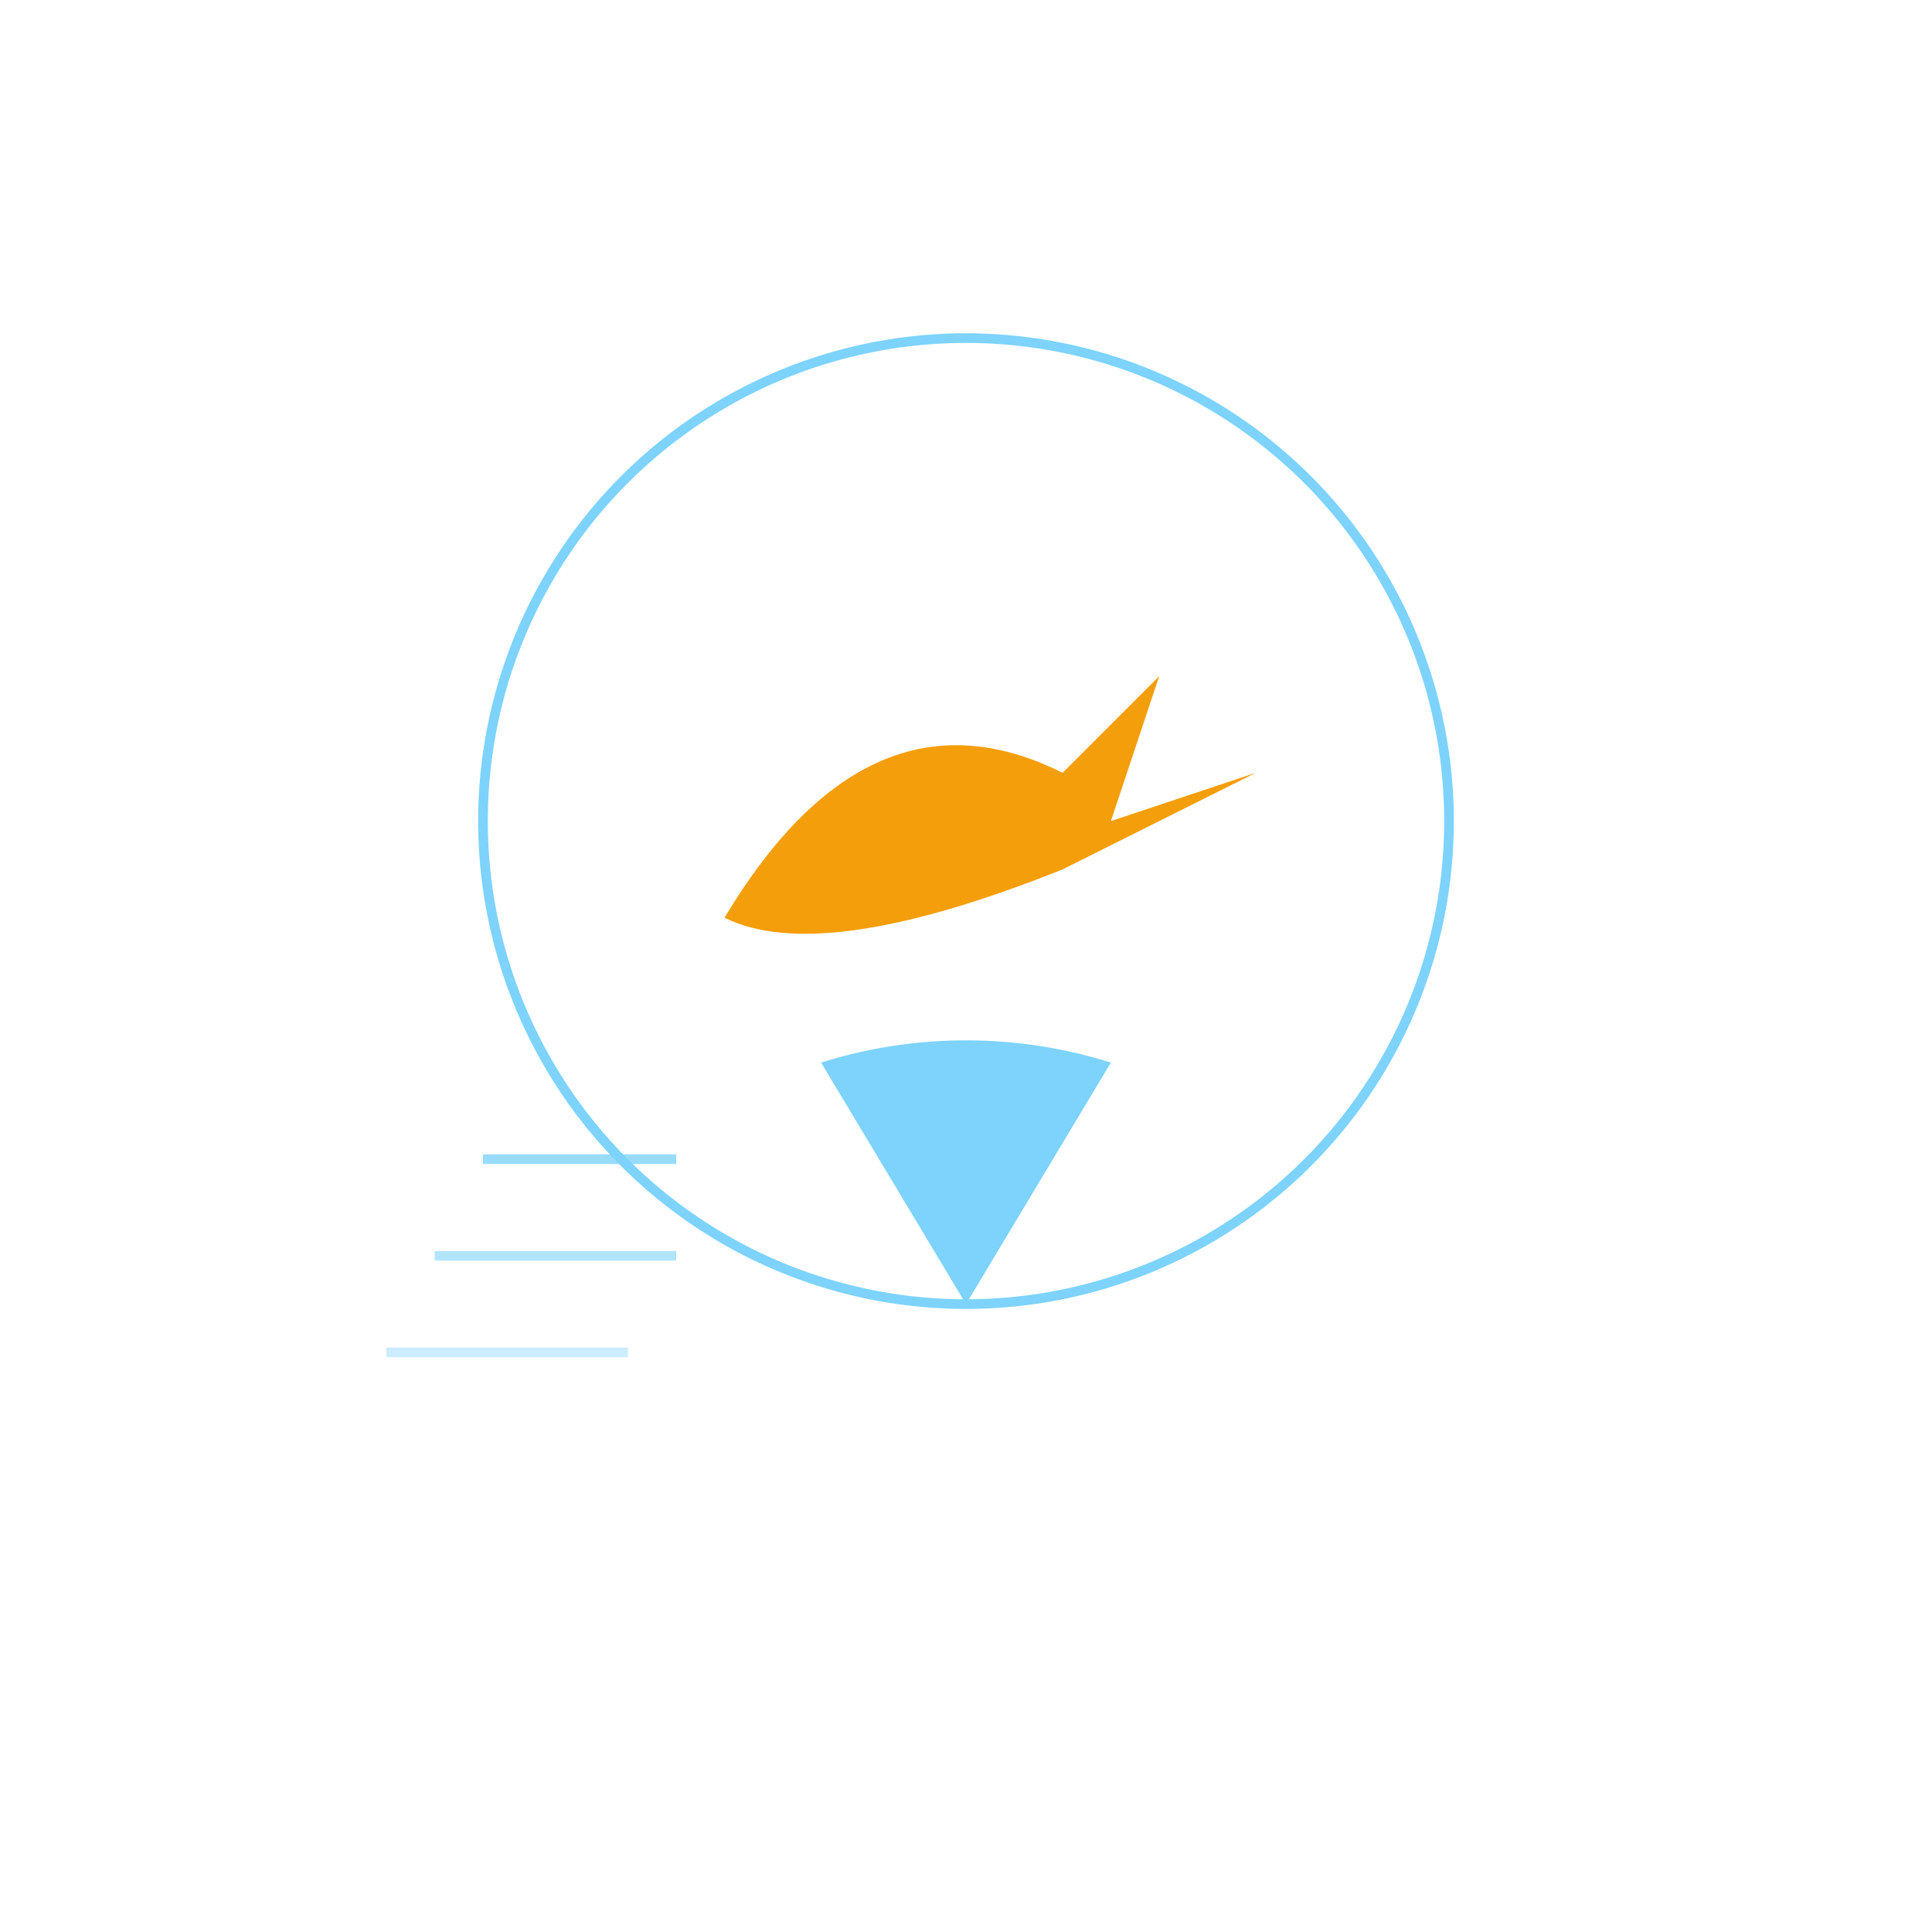 <svg viewBox="0 0 200 200" fill="none" xmlns="http://www.w3.org/2000/svg">
  <!-- Glow effect -->
  <defs>
    <filter id="glow">
      <feGaussianBlur stdDeviation="4" result="coloredBlur"/>
      <feMerge>
        <feMergeNode in="coloredBlur"/>
        <feMergeNode in="SourceGraphic"/>
      </feMerge>
    </filter>
  </defs>
  
  <!-- Location Pin - Outer Circle (Light Blue) -->
  <circle 
    cx="100" 
    cy="85" 
    r="50" 
    fill="none" 
    stroke="#7dd3fc" 
    strokeWidth="8"
    strokeLinecap="round"
    filter="url(#glow)"
  />
  
  <!-- Location Pin - Bottom Point -->
  <path 
    d="M 100 135 L 85 110 A 50 50 0 0 1 115 110 Z" 
    fill="#7dd3fc"
    filter="url(#glow)"
  />
  
  <!-- Arrow (Orange) - Curved upward representing speed/jump -->
  <path 
    d="M 75 95 Q 90 70 110 80 L 120 70 L 115 85 L 130 80 L 110 90 Q 85 100 75 95 Z" 
    fill="#f59e0b"
    filter="url(#glow)"
  />
  
  <!-- Speed Lines (Light Blue) -->
  <line x1="50" y1="120" x2="70" y2="120" stroke="#7dd3fc" strokeWidth="4" strokeLinecap="round" opacity="0.8"/>
  <line x1="45" y1="130" x2="70" y2="130" stroke="#7dd3fc" strokeWidth="4" strokeLinecap="round" opacity="0.6"/>
  <line x1="40" y1="140" x2="65" y2="140" stroke="#7dd3fc" strokeWidth="4" strokeLinecap="round" opacity="0.4"/>
</svg>
